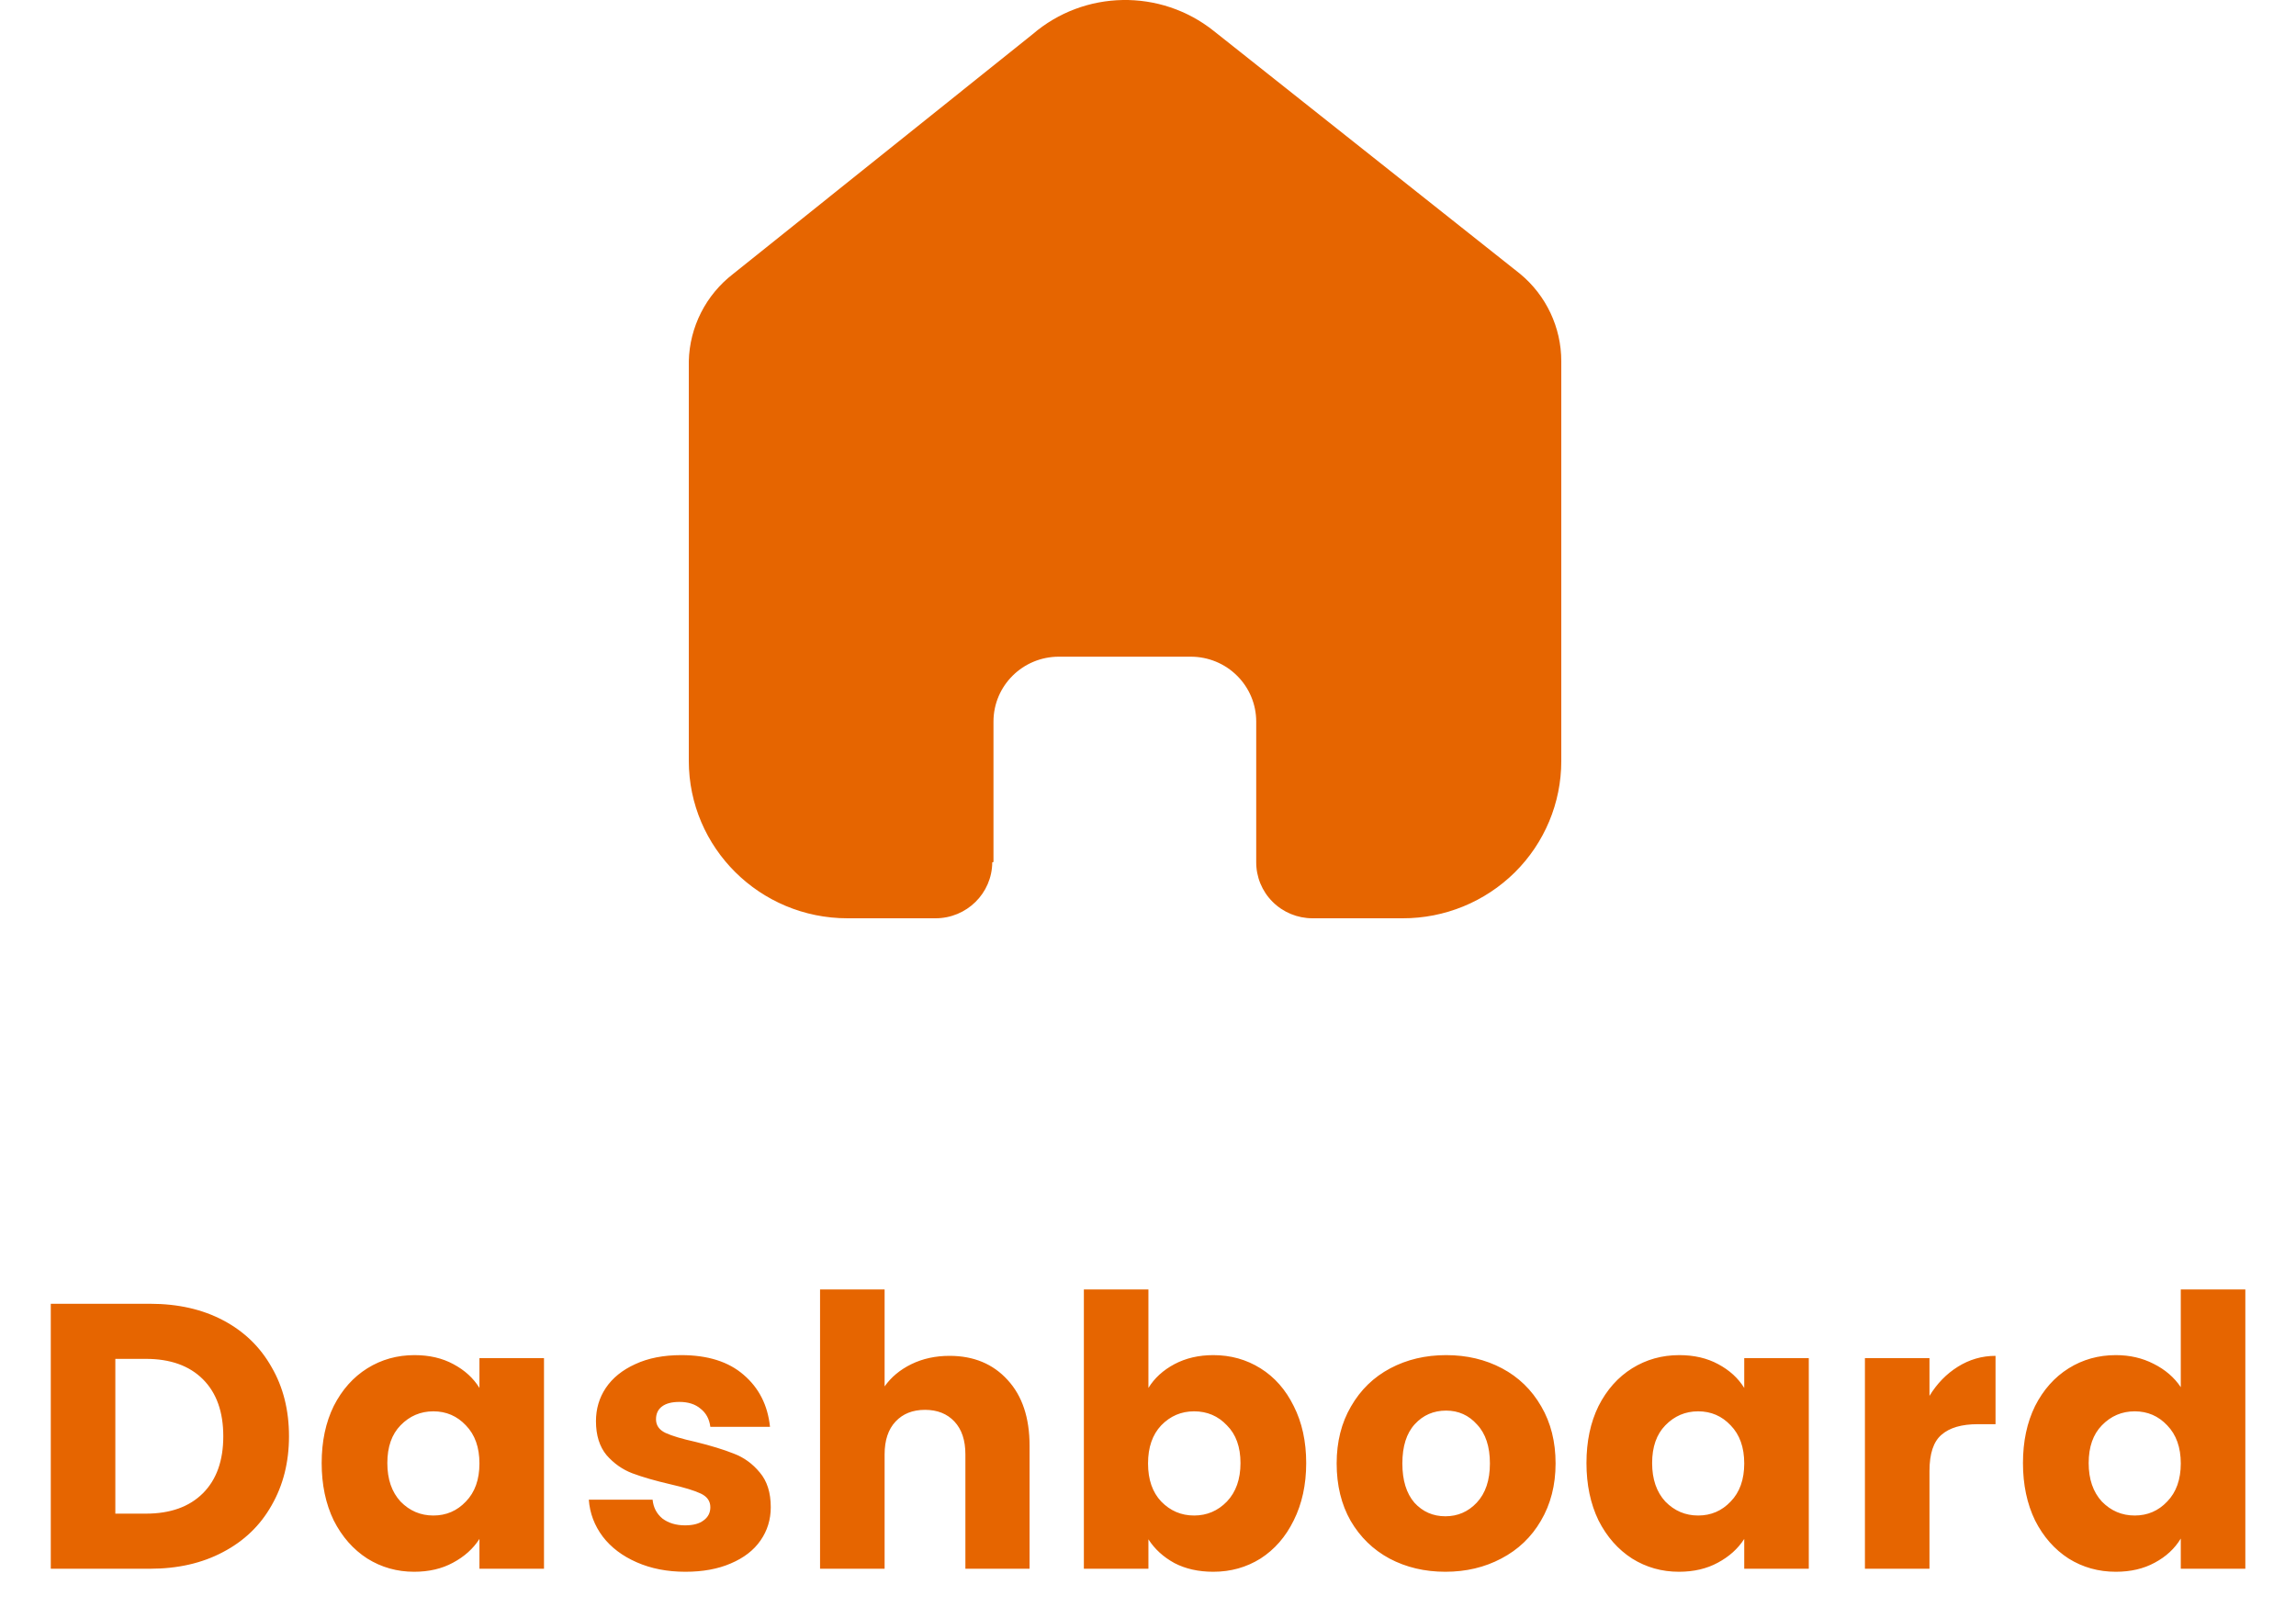 <svg width="60" height="42" viewBox="0 0 60 42" fill="none" xmlns="http://www.w3.org/2000/svg">
<path d="M25.962 22.528V18.859C25.962 17.922 26.727 17.163 27.67 17.163H31.119C31.572 17.163 32.007 17.341 32.327 17.66C32.648 17.978 32.828 18.409 32.828 18.859V22.528C32.825 22.917 32.978 23.292 33.255 23.568C33.531 23.845 33.907 24 34.3 24H36.653C37.752 24.003 38.806 23.571 39.585 22.801C40.363 22.03 40.8 20.984 40.8 19.893V9.44C40.8 8.559 40.407 7.723 39.725 7.158L31.721 0.811C30.328 -0.302 28.333 -0.266 26.983 0.896L19.16 7.158C18.447 7.706 18.021 8.545 18 9.44V19.883C18 22.157 19.857 24 22.147 24H24.447C25.262 24 25.924 23.348 25.93 22.539L25.962 22.528Z" fill="#E66500"/>
<path d="M3.922 34.075C4.652 34.075 5.289 34.22 5.835 34.509C6.381 34.798 6.802 35.206 7.098 35.732C7.4 36.252 7.552 36.854 7.552 37.538C7.552 38.215 7.4 38.817 7.098 39.343C6.802 39.869 6.378 40.277 5.825 40.566C5.28 40.855 4.645 41 3.922 41H1.327V34.075H3.922ZM3.813 39.56C4.451 39.56 4.947 39.382 5.303 39.027C5.658 38.672 5.835 38.175 5.835 37.538C5.835 36.9 5.658 36.403 5.303 36.048C4.947 35.693 4.451 35.515 3.813 35.515H3.014V39.56H3.813ZM8.406 38.238C8.406 37.672 8.511 37.176 8.721 36.748C8.938 36.321 9.231 35.992 9.599 35.762C9.968 35.532 10.379 35.417 10.832 35.417C11.22 35.417 11.559 35.496 11.848 35.653C12.144 35.811 12.371 36.018 12.529 36.275V35.496H14.216V41H12.529V40.221C12.365 40.477 12.134 40.684 11.838 40.842C11.549 41 11.21 41.079 10.822 41.079C10.375 41.079 9.968 40.964 9.599 40.734C9.231 40.497 8.938 40.165 8.721 39.737C8.511 39.303 8.406 38.803 8.406 38.238ZM12.529 38.248C12.529 37.827 12.411 37.495 12.174 37.252C11.944 37.008 11.661 36.886 11.325 36.886C10.99 36.886 10.704 37.008 10.467 37.252C10.237 37.488 10.122 37.817 10.122 38.238C10.122 38.659 10.237 38.994 10.467 39.244C10.704 39.487 10.99 39.609 11.325 39.609C11.661 39.609 11.944 39.487 12.174 39.244C12.411 39.001 12.529 38.669 12.529 38.248ZM17.912 41.079C17.439 41.079 17.015 40.997 16.64 40.832C16.265 40.668 15.969 40.444 15.752 40.161C15.535 39.872 15.413 39.55 15.387 39.195H17.054C17.074 39.399 17.159 39.563 17.311 39.688C17.468 39.806 17.666 39.866 17.902 39.866C18.113 39.866 18.274 39.823 18.386 39.737C18.504 39.652 18.563 39.537 18.563 39.392C18.563 39.234 18.481 39.116 18.317 39.037C18.152 38.958 17.883 38.876 17.508 38.79C17.113 38.698 16.784 38.603 16.521 38.504C16.265 38.406 16.041 38.248 15.851 38.031C15.666 37.807 15.574 37.511 15.574 37.143C15.574 36.821 15.66 36.531 15.831 36.275C16.008 36.012 16.265 35.805 16.6 35.653C16.936 35.496 17.337 35.417 17.804 35.417C18.494 35.417 19.037 35.588 19.431 35.93C19.832 36.272 20.063 36.725 20.122 37.291H18.563C18.537 37.087 18.451 36.929 18.307 36.817C18.169 36.699 17.985 36.64 17.754 36.64C17.557 36.64 17.406 36.679 17.301 36.758C17.195 36.837 17.143 36.949 17.143 37.094C17.143 37.252 17.225 37.37 17.389 37.449C17.56 37.528 17.823 37.607 18.178 37.685C18.58 37.784 18.912 37.886 19.175 37.991C19.438 38.09 19.665 38.254 19.855 38.484C20.046 38.708 20.142 39.011 20.142 39.392C20.142 39.714 20.053 40.004 19.875 40.26C19.698 40.517 19.438 40.717 19.096 40.862C18.761 41.007 18.366 41.079 17.912 41.079ZM24.814 35.436C25.445 35.436 25.951 35.647 26.333 36.068C26.714 36.482 26.905 37.054 26.905 37.784V41H25.228V38.011C25.228 37.643 25.133 37.357 24.942 37.153C24.751 36.949 24.495 36.847 24.172 36.847C23.85 36.847 23.594 36.949 23.403 37.153C23.212 37.357 23.117 37.643 23.117 38.011V41H21.43V33.7H23.117V36.235C23.288 35.992 23.521 35.798 23.817 35.653C24.113 35.509 24.445 35.436 24.814 35.436ZM30.011 36.275C30.168 36.018 30.395 35.811 30.691 35.653C30.987 35.496 31.326 35.417 31.707 35.417C32.161 35.417 32.572 35.532 32.94 35.762C33.309 35.992 33.598 36.321 33.808 36.748C34.025 37.176 34.134 37.672 34.134 38.238C34.134 38.803 34.025 39.303 33.808 39.737C33.598 40.165 33.309 40.497 32.94 40.734C32.572 40.964 32.161 41.079 31.707 41.079C31.319 41.079 30.98 41.003 30.691 40.852C30.402 40.694 30.175 40.487 30.011 40.231V41H28.324V33.7H30.011V36.275ZM32.417 38.238C32.417 37.817 32.299 37.488 32.062 37.252C31.832 37.008 31.546 36.886 31.204 36.886C30.869 36.886 30.583 37.008 30.346 37.252C30.116 37.495 30.001 37.827 30.001 38.248C30.001 38.669 30.116 39.001 30.346 39.244C30.583 39.487 30.869 39.609 31.204 39.609C31.54 39.609 31.826 39.487 32.062 39.244C32.299 38.994 32.417 38.659 32.417 38.238ZM37.771 41.079C37.232 41.079 36.745 40.964 36.311 40.734C35.884 40.504 35.545 40.175 35.295 39.747C35.052 39.32 34.93 38.82 34.93 38.248C34.93 37.682 35.055 37.186 35.305 36.758C35.555 36.324 35.897 35.992 36.331 35.762C36.765 35.532 37.252 35.417 37.791 35.417C38.33 35.417 38.817 35.532 39.251 35.762C39.685 35.992 40.027 36.324 40.277 36.758C40.527 37.186 40.651 37.682 40.651 38.248C40.651 38.813 40.523 39.313 40.267 39.747C40.017 40.175 39.672 40.504 39.231 40.734C38.797 40.964 38.31 41.079 37.771 41.079ZM37.771 39.629C38.093 39.629 38.366 39.511 38.59 39.274C38.82 39.03 38.935 38.688 38.935 38.248C38.935 37.807 38.823 37.468 38.6 37.232C38.383 36.988 38.113 36.867 37.791 36.867C37.462 36.867 37.189 36.985 36.972 37.222C36.755 37.459 36.647 37.801 36.647 38.248C36.647 38.688 36.752 39.03 36.962 39.274C37.179 39.511 37.449 39.629 37.771 39.629ZM41.458 38.238C41.458 37.672 41.563 37.176 41.773 36.748C41.99 36.321 42.283 35.992 42.651 35.762C43.02 35.532 43.431 35.417 43.884 35.417C44.272 35.417 44.611 35.496 44.9 35.653C45.196 35.811 45.423 36.018 45.581 36.275V35.496H47.268V41H45.581V40.221C45.417 40.477 45.186 40.684 44.891 40.842C44.601 41 44.262 41.079 43.874 41.079C43.427 41.079 43.02 40.964 42.651 40.734C42.283 40.497 41.99 40.165 41.773 39.737C41.563 39.303 41.458 38.803 41.458 38.238ZM45.581 38.248C45.581 37.827 45.463 37.495 45.226 37.252C44.996 37.008 44.713 36.886 44.377 36.886C44.042 36.886 43.756 37.008 43.519 37.252C43.289 37.488 43.174 37.817 43.174 38.238C43.174 38.659 43.289 38.994 43.519 39.244C43.756 39.487 44.042 39.609 44.377 39.609C44.713 39.609 44.996 39.487 45.226 39.244C45.463 39.001 45.581 38.669 45.581 38.248ZM50.422 36.482C50.619 36.16 50.865 35.907 51.161 35.722C51.464 35.532 51.793 35.436 52.148 35.436V37.222H51.684C51.263 37.222 50.948 37.314 50.737 37.498C50.527 37.676 50.422 37.991 50.422 38.445V41H48.735V35.496H50.422V36.482ZM52.865 38.238C52.865 37.672 52.971 37.176 53.181 36.748C53.398 36.321 53.691 35.992 54.059 35.762C54.427 35.532 54.838 35.417 55.292 35.417C55.654 35.417 55.983 35.492 56.279 35.644C56.581 35.795 56.818 35.999 56.989 36.255V33.7H58.676V41H56.989V40.211C56.831 40.474 56.604 40.684 56.308 40.842C56.019 41 55.68 41.079 55.292 41.079C54.838 41.079 54.427 40.964 54.059 40.734C53.691 40.497 53.398 40.165 53.181 39.737C52.971 39.303 52.865 38.803 52.865 38.238ZM56.989 38.248C56.989 37.827 56.87 37.495 56.634 37.252C56.404 37.008 56.121 36.886 55.785 36.886C55.45 36.886 55.164 37.008 54.927 37.252C54.697 37.488 54.582 37.817 54.582 38.238C54.582 38.659 54.697 38.994 54.927 39.244C55.164 39.487 55.45 39.609 55.785 39.609C56.121 39.609 56.404 39.487 56.634 39.244C56.87 39.001 56.989 38.669 56.989 38.248Z" fill="#E66500"/>
</svg>
